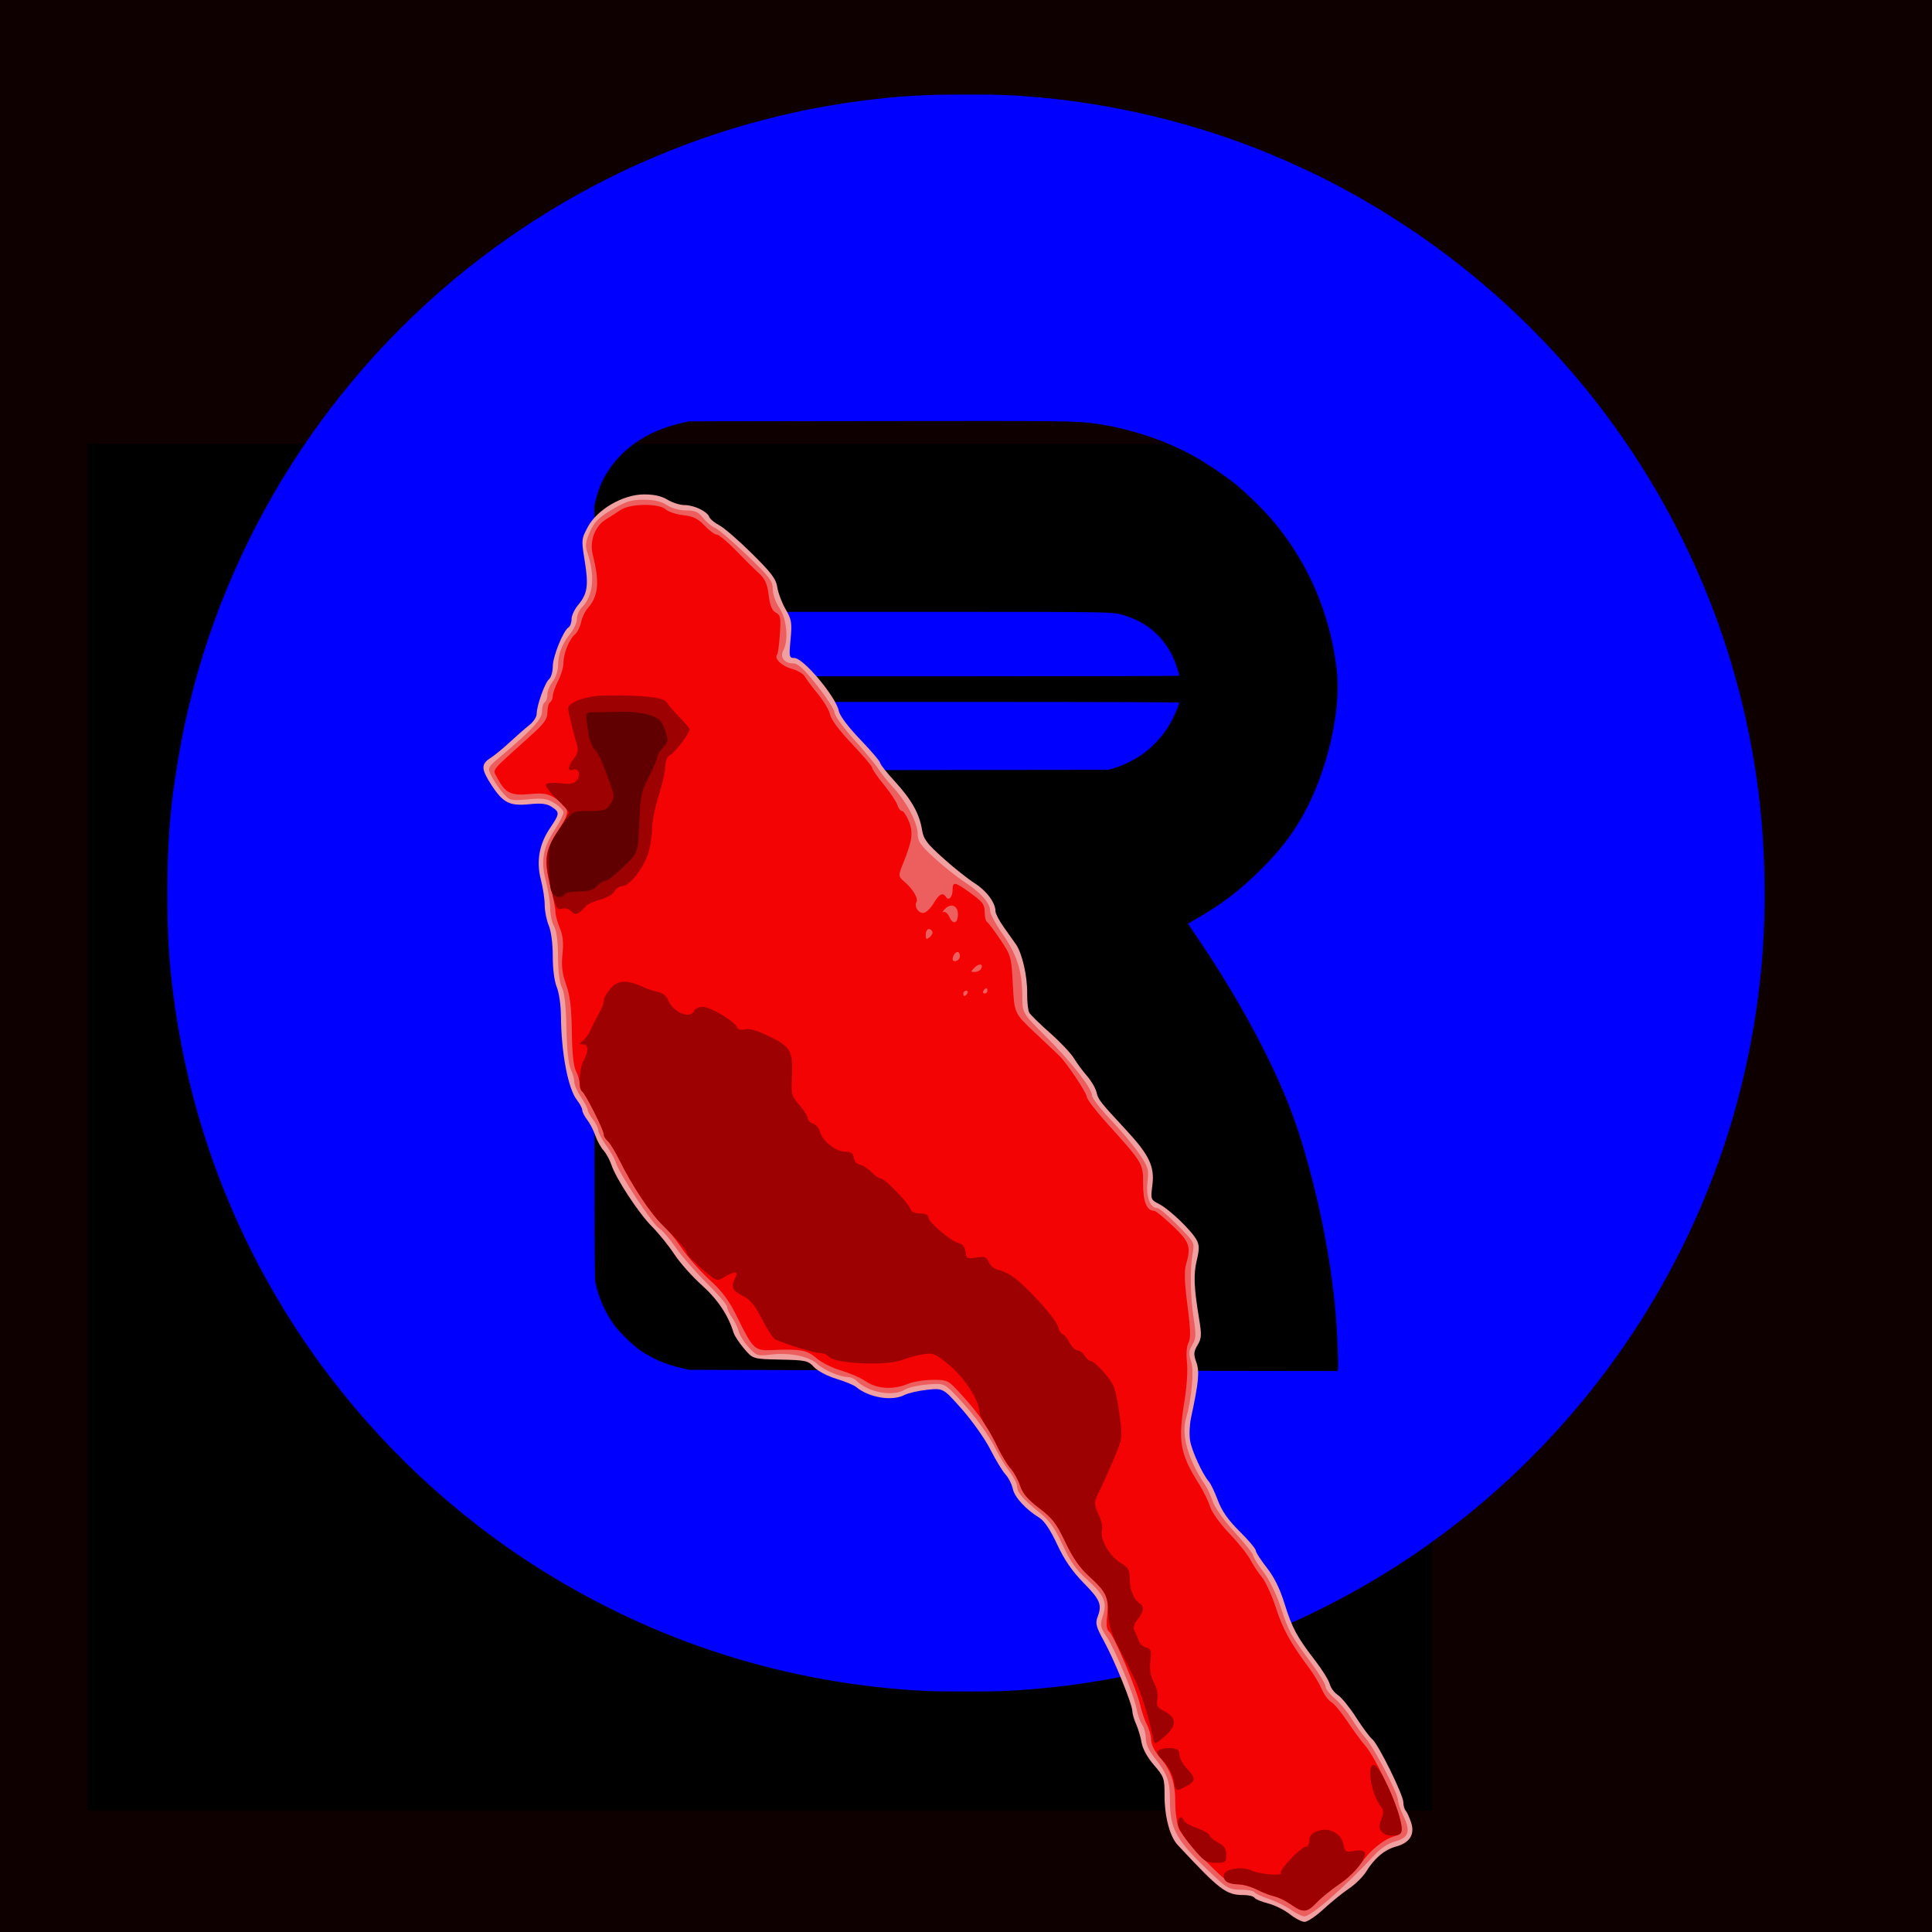 <?xml version="1.0" encoding="UTF-8" standalone="no"?>
<!-- Created with Inkscape (http://www.inkscape.org/) -->

<svg
   xmlns:dc="http://purl.org/dc/elements/1.1/"
   xmlns:cc="http://creativecommons.org/ns#"
   xmlns:rdf="http://www.w3.org/1999/02/22-rdf-syntax-ns#"
   xmlns:svg="http://www.w3.org/2000/svg"
   xmlns="http://www.w3.org/2000/svg"
   xmlns:sodipodi="http://sodipodi.sourceforge.net/DTD/sodipodi-0.dtd"
   xmlns:inkscape="http://www.inkscape.org/namespaces/inkscape"
   sodipodi:docname="robobenkleinBird.svg"
   inkscape:version="0.91 r13725"
   version="1.1"
   id="svg2985"
   height="900"
   width="900"
   inkscape:export-filename="/home/robo/Pictures/Robobenklein/v2/robobenkleinBirdn.png"
   inkscape:export-xdpi="90"
   inkscape:export-ydpi="90">
  <sodipodi:namedview
     id="base"
     pagecolor="#ffffff"
     bordercolor="#666666"
     borderopacity="1.0"
     inkscape:pageopacity="0"
     inkscape:pageshadow="2"
     inkscape:zoom="0.84852814"
     inkscape:cx="716.23358"
     inkscape:cy="409.6194"
     inkscape:current-layer="layer1"
     inkscape:document-units="px"
     showgrid="false"
     inkscape:window-width="1280"
     inkscape:window-height="1000"
     inkscape:window-x="1366"
     inkscape:window-y="24"
     inkscape:window-maximized="1"
     fit-margin-top="0"
     fit-margin-left="0"
     fit-margin-right="0"
     fit-margin-bottom="0" />
  <defs
     id="defs2987">
    <clipPath
       id="clipPath">
      <path
         style="fill:#000094"
         inkscape:connector-curvature="0"
         d="m 806.638,288.216 c 50.724,-13.47 103.633,-3.944 153.447,8.737 -78.392,-13.652 -148.836,34.16 -226.075,33.796 -20.812,-2.73 -41.259,-7.766 -61.828,-12.014 46.113,-3.823 90.102,-18.506 134.456,-30.52 z"
         id="path10" />
    </clipPath>
    <filter
       y="-0.5"
       x="-0.5"
       width="2"
       height="2"
       id="filter">
      <feGaussianBlur
         id="feGaussianBlur46847"
         stdDeviation="6.8" />
    </filter>
    <clipPath
       id="clipPath5">
      <path
         style="fill:#0000ff"
         inkscape:connector-curvature="0"
         d="m 1179.729,272.137 c 9.526,-1.274 19.113,-2.548 28.639,-3.823 44.171,68.927 5.461,150.717 8.434,225.408 4.672,43.868 15.958,86.826 20.812,130.694 -14.683,-0.607 -29.67,0.971 -44.111,-2.245 -5.461,-7.402 -10.8,-15.229 -13.591,-24.088 -2.548,-32.218 -7.22,-64.133 -11.892,-96.048 -6.31,-42.776 5.218,-85.066 11.043,-127.175 4.915,-34.039 3.094,-68.563 0.667,-102.723 z"
         id="path8" />
    </clipPath>
    <filter
       y="-0.5"
       x="-0.5"
       width="2"
       height="2"
       id="filterR">
      <feGaussianBlur
         id="feGaussianBlur46852"
         stdDeviation="6.8" />
    </filter>
    <clipPath
       id="clipPathr">
      <path
         style="fill:#0000cc"
         inkscape:connector-curvature="0"
         d="m 341.261,484.378 c 28.335,-0.485 56.306,4.915 84.581,5.703 14.865,42.958 33.493,84.52 48.176,127.478 14.623,55.821 -3.823,122.745 38.893,169.162 48.783,47.994 115.829,72.992 181.661,87.129 -21.904,6.796 -44.414,14.865 -67.774,11.528 -55.032,-6.856 -107.88,-28.153 -154.114,-58.491 -29.063,-19.052 -55.578,-45.506 -65.347,-79.788 -9.465,-34.099 -5.946,-70.019 -11.346,-104.786 -7.584,-51.331 -30.884,-98.354 -50.178,-145.984 -1.153,-2.973 -3.398,-8.98 -4.551,-11.953 z"
         id="path46" />
    </clipPath>
    <filter
       y="-0.5"
       x="-0.5"
       width="2"
       height="2"
       id="filterk">
      <feGaussianBlur
         id="feGaussianBlur46857"
         stdDeviation="6.8" />
    </filter>
    <clipPath
       id="clipPathr5">
      <path
         style="fill:#0000ff"
         inkscape:connector-curvature="0"
         d="m 345.812,496.331 c 19.295,47.63 42.594,94.653 50.178,145.984 5.4,34.767 1.881,70.686 11.346,104.786 9.769,34.281 36.284,60.736 65.347,79.788 46.234,30.337 99.082,51.634 154.114,58.491 23.36,3.337 45.87,-4.733 67.774,-11.528 26.636,-1.456 53.333,-1.76 79.727,-5.825 16.079,5.036 35.252,11.164 40.227,29.427 17.96,50.906 28.942,103.997 47.387,154.721 l -0.121,3.762 c -42.837,10.133 -87.615,8.98 -130.451,19.355 -44.839,9.223 -93.257,27.122 -137.672,6.492 -52.18,-25.908 -85.673,-76.451 -132.332,-110.004 -44.05,-35.98 -103.39,-51.21 -139.31,-97.141 -24.513,-31.551 -19.416,-73.72 -12.56,-110.368 9.344,-46.72 21.418,-92.833 37.497,-137.672 3.64,-43.322 0.182,-86.887 -1.153,-130.269 z"
         id="path58" />
    </clipPath>
    <filter
       y="-0.5"
       x="-0.5"
       width="2"
       height="2"
       id="filter0">
      <feGaussianBlur
         id="feGaussianBlur46862"
         stdDeviation="6.8" />
    </filter>
    <clipPath
       id="clipPathl">
      <path
         style="fill:#0000ff"
         inkscape:connector-curvature="0"
         d="m 711.803,107.222 c 34.524,-13.227 68.138,-34.16 106.485,-31.672 30.155,-0.303 57.034,14.683 84.581,24.816 58.187,20.144 102.055,66.56 158.544,90.224 50.482,22.571 111.096,31.369 146.955,77.725 -9.526,1.274 -19.113,2.548 -28.639,3.823 2.427,34.16 4.247,68.684 -0.667,102.723 -5.825,42.108 -17.353,84.399 -11.043,127.175 4.672,31.915 9.344,63.83 11.892,96.048 -16.807,-23.967 -31.308,-49.389 -46.416,-74.327 -10.8,-15.29 -9.465,-34.706 -14.623,-51.998 -7.16,-25.908 -13.166,-52.059 -19.173,-78.21 -26.394,-53.212 -82.215,-86.947 -139.613,-96.595 -49.814,-12.681 -102.723,-22.207 -153.447,-8.737 -44.353,12.014 -88.343,26.697 -134.456,30.52 l -5.157,0.061 c -26.151,-57.641 -52.059,-115.829 -83.913,-170.557 42.776,-14.137 87.311,-22.874 128.692,-41.016 z"
         id="path6" />
    </clipPath>
    <filter
       y="-0.5"
       x="-0.5"
       width="2"
       height="2"
       id="filterY">
      <feGaussianBlur
         id="feGaussianBlur46867"
         stdDeviation="6.8" />
    </filter>
    <clipPath
       id="clipPathg">
      <path
         style="fill:#0000cc"
         inkscape:connector-curvature="0"
         d="m 774.298,868.026 c 32.4,-4.975 65.347,-4.126 97.869,-0.91 16.686,57.399 34.706,114.494 49.996,172.317 -18.445,5.704 -36.951,11.71 -56.124,14.441 l -4.126,-1.699 C 843.468,1001.45 832.486,948.359 814.526,897.453 809.551,879.19 790.377,873.062 774.298,868.026 Z"
         id="path110" />
    </clipPath>
    <filter
       y="-0.5"
       x="-0.5"
       width="2"
       height="2"
       id="filterI">
      <feGaussianBlur
         id="feGaussianBlur46872"
         stdDeviation="6.8" />
    </filter>
    <filter
       inkscape:label="Glow"
       inkscape:menu="Shadows and Glows"
       inkscape:menu-tooltip="Glow of object's own color at the edges"
       x="0"
       y="0"
       width="1"
       height="1"
       id="filter48702"
       style="color-interpolation-filters:sRGB">
      <feColorMatrix
         values="1"
         in="SourceGraphic"
         type="saturate"
         result="result2"
         id="feColorMatrix48704" />
      <feFlood
         flood-color="rgb(254,102,0)"
         flood-opacity="1"
         result="result1"
         id="feFlood48706" />
      <feBlend
         in2="result2"
         mode="multiply"
         in="result1"
         result="result3"
         id="feBlend48708" />
      <feComposite
         operator="in"
         result="fbSourceGraphic"
         in2="SourceGraphic"
         id="feComposite48710" />
      <feColorMatrix
         result="fbSourceGraphicAlpha"
         in="fbSourceGraphic"
         values="0 0 0 -1 0 0 0 0 -1 0 0 0 0 -1 0 0 0 0 1 0"
         id="feColorMatrix48752" />
      <feGaussianBlur
         id="feGaussianBlur48754"
         stdDeviation="6"
         in="fbSourceGraphic"
         result="result0" />
      <feDiffuseLighting
         id="feDiffuseLighting48756"
         diffuseConstant="1"
         surfaceScale="10"
         result="result5">
        <feDistantLight
           id="feDistantLight48758"
           elevation="25"
           azimuth="235" />
      </feDiffuseLighting>
      <feComposite
         id="feComposite48760"
         in2="fbSourceGraphic"
         k1="1"
         in="result5"
         result="fbSourceGraphic"
         operator="arithmetic"
         k2="0"
         k3="0.6"
         k4="0" />
      <feColorMatrix
         result="fbSourceGraphicAlpha"
         in="fbSourceGraphic"
         values="0 0 0 -1 0 0 0 0 -1 0 0 0 0 -1 0 0 0 0 1 0"
         id="feColorMatrix48762" />
      <feGaussianBlur
         id="feGaussianBlur48764"
         stdDeviation="6"
         in="fbSourceGraphic"
         result="result0" />
      <feDiffuseLighting
         id="feDiffuseLighting48766"
         diffuseConstant="1"
         surfaceScale="10"
         result="result5">
        <feDistantLight
           id="feDistantLight48768"
           elevation="25"
           azimuth="235" />
      </feDiffuseLighting>
      <feComposite
         id="feComposite48770"
         in2="fbSourceGraphic"
         k1="1"
         in="result5"
         result="fbSourceGraphic"
         operator="arithmetic"
         k2="0"
         k3="0.6"
         k4="0" />
      <feColorMatrix
         result="fbSourceGraphicAlpha"
         in="fbSourceGraphic"
         values="0 0 0 -1 0 0 0 0 -1 0 0 0 0 -1 0 0 0 0 1 0"
         id="feColorMatrix48972" />
      <feGaussianBlur
         id="feGaussianBlur48974"
         stdDeviation="5"
         result="result91"
         in="fbSourceGraphic" />
      <feComposite
         id="feComposite48976"
         in2="result91"
         in="fbSourceGraphic"
         operator="over" />
    </filter>
  </defs>
  <g
     id="layer1"
     inkscape:label="Layer 1"
     inkscape:groupmode="layer"
     transform="translate(-429.35,-113.198)">
    <rect
       style="opacity:1;fill:#0f0000;fill-opacity:1;stroke:#008100;stroke-width:0.8;stroke-linecap:butt;stroke-linejoin:miter;stroke-miterlimit:4;stroke-dasharray:none;stroke-dashoffset:0;stroke-opacity:0.73"
       id="rect4212"
       width="921.596"
       height="923.953"
       x="415.208"
       y="103.388" />
    <flowRoot
       xml:space="preserve"
       id="flowRoot47918"
       style="font-style:normal;font-weight:normal;font-size:40px;line-height:125%;font-family:Sans;letter-spacing:0px;word-spacing:0px;fill:#000000;fill-opacity:1;stroke:none;stroke-width:1px;stroke-linecap:butt;stroke-linejoin:miter;stroke-opacity:1"><flowRegion
         id="flowRegion47920"><rect
           id="rect47922"
           width="626.667"
           height="636.667"
           x="470"
           y="320" /></flowRegion><flowPara
         id="flowPara47924" /></flowRoot>    <g
       transform="translate(507.312,-151.108)"
       id="layer1-3"
       inkscape:label="Layer 1">
      <path
         inkscape:connector-curvature="0"
         id="path3366"
         d="M 351.661,1051.94 C 287.867,1048.369 227.886,1029.312 173.922,995.469 133.876,970.353 98.185,936.896 70.258,898.292 33.658,847.697 10.595,789.292 2.718,727.248 0.67,711.118 0.01,699.789 9.0888143e-5,680.6 -0.013,656.241 1.302,639.908 5.08,617.498 19.69,530.838 65.453,451.317 133.328,394.648 c 54.126,-45.19 119.739,-74.09 188.998,-83.245 17.582,-2.324 29.826,-3.076 49.948,-3.065 16.333,0.009 21.821,0.237 35.078,1.457 31.15,2.868 63.208,10.111 92.769,20.961 77.129,28.308 143.473,82.049 187.032,151.498 29.187,46.537 47.358,97.458 54.13,151.697 3.12,24.987 3.652,53.631 1.464,78.832 -4.284,49.348 -18.07,96.509 -40.958,140.126 -31.604,60.226 -79.365,111.002 -137.311,145.981 -52.928,31.949 -111.222,49.814 -173.219,53.083 -7.926,0.418 -31.892,0.398 -39.598,-0.033 z m 193.669,-150.182 c 0.303,-1.618 -0.408,-18.138 -1.121,-26.023 -2.432,-26.903 -8.308,-55.78 -16.858,-82.853 -8.097,-25.64 -24.971,-58.349 -46.711,-90.553 l -5.227,-7.743 4.302,-2.465 c 11.539,-6.611 20.368,-13.409 30.178,-23.24 8.725,-8.743 14.331,-16.066 19.54,-25.527 10.912,-19.819 17.432,-48.054 15.365,-66.537 -2.941,-26.299 -13.259,-50.411 -30.017,-70.145 -4.339,-5.11 -12.443,-13.009 -17.566,-17.123 -4.651,-3.734 -13.629,-9.766 -18.863,-12.672 -13.412,-7.449 -29.908,-12.937 -45.685,-15.199 -9.069,-1.301 -12.764,-1.345 -101.978,-1.222 l -87.694,0.121 -3.53,0.812 c -13.151,3.025 -23.909,9.303 -31.105,18.153 -4.419,5.435 -6.937,10.448 -8.68,17.282 l -0.803,3.149 0,179.541 c 0,151.288 0.077,179.94 0.499,182.072 1.377,6.976 4.745,14.589 8.91,20.138 2.807,3.739 8.496,9.239 12.184,11.777 5.398,3.716 11.828,6.449 19.169,8.149 l 3.356,0.777 89.141,0.196 c 49.027,0.109 117.001,0.234 151.053,0.282 l 61.912,0.087 0.232,-1.235 z m -274.311,-294.559 0,-15.917 100.17,0 c 64.979,0 100.17,0.124 100.17,0.353 0,0.688 -1.728,4.929 -3.171,7.783 -2.978,5.888 -7.699,11.523 -13.049,15.575 -3.66,2.773 -9.877,5.925 -13.975,7.088 l -2.893,0.821 -83.626,0.107 -83.626,0.107 0,-15.917 z m 0,-42.857 0,-15.007 83.308,0 c 90.88,0 86.045,-0.107 92.623,2.037 9.726,3.17 17.175,9.762 21.524,19.048 1.162,2.48 2.886,7.648 2.886,8.651 0,0.153 -45.077,0.278 -100.17,0.278 l -100.17,0 0,-15.007 z"
         style="fill:#0000ff;fill-opacity:1" />
    </g>
    <path
       inkscape:connector-curvature="0"
       id="path4706"
       d="m 1030.161,1004.888 c -2.489,-1.978 -7.033,-4.228 -10.098,-4.999 -3.065,-0.772 -5.92,-1.966 -6.346,-2.654 -0.425,-0.688 -2.672,-1.251 -4.993,-1.251 -8.194,0 -10.999,-2.127 -30.786,-23.342 -3.627,-3.889 -6.097,-13.218 -6.097,-23.031 0,-8.076 -0.233,-8.744 -4.946,-14.19 -3.023,-3.493 -5.253,-7.531 -5.735,-10.389 -0.434,-2.571 -1.583,-6.447 -2.554,-8.613 -0.971,-2.166 -1.765,-4.909 -1.765,-6.095 0,-3.179 -8.364,-23.789 -13.263,-32.681 -3.576,-6.491 -4.051,-8.239 -2.994,-11.019 2.242,-5.897 1.377,-8.064 -6.378,-15.977 -5.449,-5.56 -8.999,-10.716 -12.399,-18.008 -3.152,-6.759 -5.962,-10.961 -8.303,-12.413 -6.422,-3.984 -11.536,-9.565 -12.366,-13.497 -0.45,-2.13 -1.99,-5.149 -3.422,-6.709 -1.432,-1.559 -4.606,-6.794 -7.053,-11.632 -2.446,-4.838 -8.378,-13.243 -13.18,-18.677 -8.732,-9.88 -8.732,-9.88 -16.188,-9.101 -4.101,0.429 -8.89,1.528 -10.643,2.442 -5.785,3.019 -16.488,1.233 -22.516,-3.757 -1.056,-0.875 -5.231,-2.593 -9.276,-3.819 -4.117,-1.248 -8.666,-3.643 -10.332,-5.441 -2.782,-3.002 -3.809,-3.23 -15.717,-3.48 -12.741,-0.267 -12.741,-0.267 -16.845,-5.109 -2.257,-2.663 -4.447,-5.966 -4.865,-7.341 -2.497,-8.197 -7.462,-15.633 -14.844,-22.232 -4.45,-3.977 -10.199,-10.446 -12.776,-14.375 -2.577,-3.929 -7.235,-9.702 -10.35,-12.829 -6.238,-6.262 -16.781,-22.297 -18.981,-28.869 -0.772,-2.307 -2.44,-5.345 -3.706,-6.749 -1.266,-1.405 -2.966,-4.498 -3.777,-6.875 -0.811,-2.377 -2.51,-5.663 -3.775,-7.302 -1.265,-1.64 -2.3,-3.673 -2.3,-4.519 0,-0.846 -1.105,-2.942 -2.455,-4.659 -4.169,-5.3 -7.357,-22.025 -7.481,-39.251 -0.036,-4.944 -0.899,-10.907 -1.939,-13.397 -1.13,-2.705 -1.875,-8.414 -1.875,-14.375 0,-5.961 -0.745,-11.67 -1.875,-14.375 -1.031,-2.468 -1.875,-6.728 -1.875,-9.467 0,-2.739 -0.789,-8.007 -1.752,-11.707 -2.25,-8.639 -0.846,-16.658 4.234,-24.186 4.549,-6.741 4.596,-7.358 0.75,-9.879 -2.286,-1.498 -4.79,-1.796 -10.312,-1.228 -9.17,0.943 -12.266,-0.595 -17.606,-8.747 -4.957,-7.568 -5.072,-9.903 -0.625,-12.74 1.891,-1.206 5.969,-4.548 9.062,-7.427 3.094,-2.879 7.172,-6.446 9.062,-7.927 1.891,-1.481 3.438,-3.812 3.438,-5.18 0,-3.859 3.808,-14.574 5.754,-16.189 0.96,-0.797 1.752,-3.49 1.758,-5.984 0.013,-4.637 4.877,-16.671 7.359,-18.205 0.758,-0.469 1.378,-2.182 1.378,-3.807 0,-1.625 1.37,-4.583 3.044,-6.573 4.367,-5.19 4.956,-9.08 3.101,-20.499 -1.604,-9.876 -1.571,-10.244 1.419,-15.864 4.345,-8.167 16.396,-15.154 26.186,-15.182 4.698,-0.013 8.171,0.77 10.968,2.476 2.251,1.372 5.795,2.495 7.875,2.495 4.48,0 10.564,2.9 11.567,5.513 0.392,1.021 2.494,2.778 4.673,3.904 2.178,1.126 8.985,7.015 15.126,13.087 9.192,9.088 11.297,11.885 11.907,15.83 0.408,2.635 2.144,7.222 3.859,10.193 2.8,4.851 3.036,6.285 2.313,14.062 -0.762,8.201 -0.667,8.661 1.8,8.661 4.182,0 19.335,18.051 20.643,24.592 0.455,2.273 4.307,7.418 10.004,13.36 5.096,5.315 9.265,10.205 9.265,10.867 0,0.662 3.062,4.534 6.805,8.606 7.777,8.46 11.518,15.09 12.707,22.526 0.705,4.408 2.167,6.383 9.823,13.261 4.947,4.445 11.589,9.728 14.761,11.739 5.54,3.513 9.654,9.083 9.654,13.068 0,1.041 1.706,4.303 3.791,7.25 2.085,2.946 4.658,6.587 5.718,8.091 2.903,4.12 5.358,14.816 5.245,22.843 -0.056,3.931 0.399,7.998 1.01,9.038 0.611,1.04 4.966,5.294 9.676,9.453 4.711,4.159 9.704,9.445 11.098,11.746 1.393,2.301 4.14,6.023 6.105,8.27 1.965,2.247 3.94,5.622 4.391,7.5 0.85,3.544 1.472,4.338 13.936,17.79 10.65,11.494 13.199,16.849 12.122,25.469 -0.847,6.779 -0.822,6.847 3.245,8.95 4.801,2.483 15.096,12.387 17.38,16.719 1.272,2.413 1.281,4.292 0.049,9.43 -1.584,6.604 -1.346,12.533 1.097,27.347 1.231,7.465 1.139,8.998 -0.734,12.168 -1.839,3.114 -1.921,4.241 -0.574,7.965 1.579,4.368 1.114,9.254 -2.466,25.88 -0.687,3.193 -0.888,7.974 -0.446,10.625 0.8,4.796 5.773,15.618 8.821,19.195 0.879,1.031 2.757,4.978 4.173,8.77 1.83,4.897 4.754,9.05 10.095,14.336 4.136,4.093 7.52,8.112 7.52,8.931 0,0.819 2.289,4.385 5.086,7.924 3.437,4.348 6.118,9.755 8.268,16.675 3.56,11.456 5.759,15.548 14.355,26.704 3.269,4.243 6.3,9.135 6.736,10.872 0.436,1.737 2.166,4.057 3.845,5.157 1.679,1.1 5.471,5.77 8.428,10.378 2.957,4.608 6.359,9.19 7.559,10.181 2.85,2.354 14.472,25.976 14.472,29.415 0,1.461 0.486,3.192 1.079,3.845 0.594,0.653 1.722,3.109 2.507,5.458 1.874,5.603 -0.571,9.529 -7.021,11.278 -5.317,1.442 -10.005,5.38 -13.895,11.675 -1.463,2.367 -5.053,5.909 -7.978,7.87 -2.925,1.961 -8.237,6.258 -11.806,9.549 -3.568,3.291 -7.569,5.983 -8.891,5.983 -1.322,0 -4.439,-1.618 -6.928,-3.596 z"
       style="fill:#f0a0a0" />
    <path
       inkscape:connector-curvature="0"
       id="path4704"
       d="m 1030.651,1002.814 c -2.374,-1.676 -7.008,-3.942 -10.298,-5.034 -3.29,-1.093 -6.303,-2.506 -6.695,-3.141 -0.392,-0.635 -3.231,-1.154 -6.308,-1.154 -4.852,0 -6.354,-0.705 -11.311,-5.312 -18.983,-17.641 -21.697,-22.259 -21.697,-36.929 0,-8.446 -1.289,-11.85 -7.378,-19.493 -2.475,-3.107 -3.872,-6.275 -3.872,-8.784 0,-2.159 -0.764,-5.035 -1.698,-6.391 -0.934,-1.356 -2.106,-4.692 -2.605,-7.413 -1.186,-6.464 -9.927,-27.461 -14.018,-33.674 -2.974,-4.516 -3.092,-5.222 -1.618,-9.688 2.081,-6.305 0.576,-9.612 -7.798,-17.141 -4.744,-4.265 -7.59,-8.354 -11.048,-15.875 -3.63,-7.894 -5.999,-11.211 -10.735,-15.027 -7.772,-6.263 -10.387,-9.324 -10.439,-12.217 -0.023,-1.276 -1.609,-4.37 -3.525,-6.875 -1.916,-2.505 -4.583,-6.805 -5.927,-9.555 -3.607,-7.38 -10.28,-16.58 -17.815,-24.563 -6.667,-7.063 -6.667,-7.063 -14.408,-6.419 -4.258,0.354 -8.987,1.423 -10.51,2.375 -5.547,3.469 -17.129,1.388 -22.572,-4.056 -0.942,-0.942 -2.657,-1.721 -3.811,-1.732 -3.848,-0.035 -11.417,-3.243 -14.513,-6.152 -3.784,-3.555 -12.982,-5.409 -21.592,-4.353 -6.223,0.763 -6.676,0.614 -10.358,-3.402 -2.118,-2.31 -4.193,-5.606 -4.612,-7.325 -0.419,-1.719 -1.804,-4.618 -3.079,-6.443 -1.275,-1.825 -2.318,-4.089 -2.318,-5.031 0,-0.942 -4.268,-5.918 -9.484,-11.057 -5.216,-5.139 -11.707,-12.579 -14.424,-16.534 -2.717,-3.955 -6.248,-8.048 -7.848,-9.096 -3.183,-2.086 -18.639,-25.571 -20.131,-30.588 -0.511,-1.719 -2.546,-5.345 -4.521,-8.059 -1.976,-2.714 -3.605,-5.807 -3.62,-6.875 -0.015,-1.068 -1.128,-3.348 -2.472,-5.066 -1.344,-1.719 -2.457,-3.75 -2.472,-4.513 -0.015,-0.763 -1.434,-3.46 -3.153,-5.993 -1.719,-2.533 -3.125,-5.733 -3.125,-7.112 0,-1.379 -0.74,-4.026 -1.645,-5.882 -1.023,-2.1 -1.768,-9.254 -1.97,-18.935 -0.218,-10.445 -0.91,-16.69 -2.105,-19 -1.131,-2.187 -1.796,-7.451 -1.824,-14.441 -0.029,-7.17 -0.666,-12.087 -1.831,-14.125 -0.983,-1.719 -1.806,-5.488 -1.831,-8.377 -0.024,-2.888 -0.904,-8.513 -1.955,-12.5 -2.475,-9.39 -1.462,-15.581 3.893,-23.792 2.347,-3.599 4.267,-7.35 4.267,-8.336 0,-0.986 -1.875,-2.951 -4.166,-4.367 -3.533,-2.184 -5.415,-2.458 -12.401,-1.805 -7.727,0.722 -8.42,0.57 -11.224,-2.456 -1.644,-1.774 -4.074,-5.24 -5.401,-7.703 -2.412,-4.478 -2.412,-4.478 3.827,-9.744 14.788,-12.483 19.364,-17.451 19.364,-21.028 0,-1.922 0.562,-3.843 1.25,-4.267 0.688,-0.425 1.25,-2.07 1.25,-3.655 0,-1.585 1.125,-4.313 2.5,-6.061 1.432,-1.821 2.5,-5.071 2.5,-7.61 0,-5.196 1.907,-10.041 5.889,-14.958 1.574,-1.943 2.861,-4.896 2.861,-6.562 0,-1.666 1.008,-4.038 2.241,-5.27 5.446,-5.446 6.368,-14.718 2.575,-25.884 -1.023,-3.012 -0.768,-4.878 1.297,-9.48 2.068,-4.609 4.081,-6.627 10.291,-10.312 6.432,-3.818 8.889,-4.581 14.721,-4.574 4.883,0.006 8.135,0.76 10.75,2.492 2.231,1.478 5.865,2.487 8.972,2.492 4.211,0.006 5.738,0.673 7.888,3.446 1.467,1.891 4,4.012 5.63,4.715 1.63,0.703 8.346,6.443 14.924,12.757 10.525,10.101 11.961,11.991 11.961,15.736 0,2.478 1.305,6.179 3.125,8.861 3.403,5.014 4.307,14.95 1.788,19.656 -1.714,3.203 0.471,6.088 4.612,6.088 2.225,0 5.004,2.574 11.097,10.279 4.47,5.654 8.128,11.355 8.128,12.669 0,1.315 4.098,6.955 9.107,12.533 5.009,5.579 10.144,11.782 11.413,13.785 1.269,2.003 4.425,5.941 7.013,8.75 6.176,6.702 11.217,16.337 11.217,21.439 0,3.415 1.28,5.254 7.812,11.225 4.297,3.927 10.711,9.019 14.253,11.315 7.336,4.755 11.684,9.708 11.684,13.311 0,1.358 2.616,6.204 5.813,10.769 6.645,9.488 9.151,17.358 9.173,28.803 0.015,8.004 0.015,8.004 10.952,18.907 11.953,11.915 21.562,24.207 21.562,27.582 0,1.182 3.947,6.279 8.77,11.328 4.824,5.049 10.8,12.193 13.281,15.876 4.163,6.181 4.452,7.198 3.749,13.186 -0.787,6.695 1.253,11.992 4.62,11.992 0.84,0 5.095,3.6 9.456,7.999 7.688,7.757 7.9,8.145 7.017,12.812 -1.377,7.282 -1.214,19.992 0.389,30.273 1.246,7.987 1.166,9.667 -0.6,12.656 -1.688,2.857 -1.786,4.164 -0.575,7.637 1.473,4.226 0.266,17.731 -2.391,26.748 -2.239,7.598 1.154,19.394 8.807,30.625 1.171,1.719 2.833,5.292 3.692,7.941 0.892,2.749 5.258,8.87 10.173,14.262 4.736,5.195 8.613,10.059 8.616,10.809 0,0.75 2.134,4.176 4.737,7.613 2.79,3.686 6.145,10.535 8.178,16.696 3.789,11.482 4.621,12.997 14.235,25.916 3.627,4.874 6.595,9.755 6.595,10.847 0,1.092 1.892,3.573 4.205,5.514 2.313,1.941 5.77,6.06 7.683,9.153 1.913,3.094 5.017,7.398 6.899,9.564 4.02,4.629 14.963,25.662 14.963,28.759 0,1.176 1.168,4.55 2.595,7.498 3.398,7.02 2.384,10.001 -3.986,11.717 -3.07,0.827 -6.695,3.196 -9.419,6.158 -13.536,14.716 -29.668,28.84 -32.828,28.742 -1.093,-0.034 -3.929,-1.433 -6.303,-3.109 z"
       style="fill:#ed5e5e" />
    <path
       inkscape:connector-curvature="0"
       id="path4702"
       d="m 1030.71,1000.355 c -2.341,-1.654 -5.802,-3.346 -7.69,-3.761 -1.888,-0.415 -5.576,-1.846 -8.195,-3.182 -2.619,-1.335 -6.625,-2.428 -8.902,-2.428 -3.543,0 -5.691,-1.564 -14.894,-10.85 -5.914,-5.968 -11.526,-12.7 -12.47,-14.96 -0.944,-2.26 -1.717,-7.802 -1.717,-12.315 0,-9.325 -2.077,-15.264 -7.496,-21.436 -2.191,-2.496 -3.757,-5.689 -3.762,-7.67 -0.004,-1.867 -0.869,-5.046 -1.922,-7.065 -1.053,-2.019 -2.469,-6.147 -3.147,-9.172 -1.645,-7.342 -12.154,-32.252 -14.388,-34.106 -1.316,-1.092 -1.574,-3.152 -1.005,-8.002 0.935,-7.951 -0.337,-10.644 -8.483,-17.968 -4.289,-3.856 -7.455,-8.418 -10.956,-15.788 -4.174,-8.785 -6.032,-11.205 -12.195,-15.885 -5.34,-4.054 -7.704,-6.834 -8.902,-10.464 -0.897,-2.719 -2.892,-6.35 -4.433,-8.069 -1.541,-1.719 -4.147,-5.938 -5.792,-9.375 -4.543,-9.497 -8.785,-15.743 -16.428,-24.189 -6.955,-7.686 -6.955,-7.686 -14.063,-7.686 -3.909,0 -9.127,0.844 -11.595,1.875 -6.772,2.83 -14.317,2.395 -19.501,-1.123 -2.43,-1.649 -7.697,-3.951 -11.704,-5.116 -4.008,-1.165 -9.149,-3.753 -11.425,-5.752 -4.318,-3.791 -7.557,-4.368 -20.955,-3.732 -7.686,0.364 -8.668,-0.571 -15.73,-14.981 -3.997,-8.157 -6.949,-12.174 -13.033,-17.734 -4.326,-3.954 -10.253,-10.704 -13.171,-15 -2.918,-4.296 -7.2,-9.499 -9.515,-11.561 -4.737,-4.22 -13.469,-17.404 -19.163,-28.934 -2.087,-4.226 -4.625,-8.373 -5.64,-9.216 -1.015,-0.842 -1.845,-2.261 -1.845,-3.154 0,-2.055 -8.61,-19.088 -10.121,-20.022 -0.621,-0.384 -1.132,-1.93 -1.136,-3.436 -0.004,-1.506 -0.77,-4.2 -1.703,-5.987 -1.11,-2.127 -1.767,-8.435 -1.905,-18.276 -0.158,-11.302 -0.818,-16.756 -2.66,-21.998 -1.858,-5.286 -2.267,-8.725 -1.691,-14.228 0.551,-5.271 0.205,-8.581 -1.262,-12.094 -1.111,-2.66 -2.021,-6.084 -2.021,-7.609 0,-1.525 -1.116,-7.135 -2.479,-12.467 -3.011,-11.773 -2.279,-16.254 4.266,-26.115 5.254,-7.916 4.946,-10.043 -2.085,-14.388 -3.379,-2.088 -5.424,-2.399 -11.911,-1.811 -8.674,0.787 -11.252,-0.539 -14.949,-7.687 -2.134,-4.127 -3.8,-2.044 15.652,-19.564 6.34,-5.711 7.756,-7.693 7.756,-10.864 0,-2.133 0.562,-4.226 1.25,-4.651 0.688,-0.425 1.25,-1.745 1.25,-2.934 0,-1.189 1.125,-4.369 2.5,-7.066 1.375,-2.697 2.5,-6.49 2.5,-8.429 0,-4.358 2.695,-11.017 5.351,-13.219 1.094,-0.907 2.366,-3.438 2.829,-5.625 0.462,-2.187 1.835,-5.101 3.051,-6.476 5.058,-5.718 5.674,-12.139 2.4,-25 -1.597,-6.272 1.019,-13.348 6.063,-16.405 1.887,-1.143 4.955,-3.123 6.818,-4.4 4.473,-3.065 17.885,-3.254 21.151,-0.298 1.229,1.113 4.909,2.324 8.176,2.692 4.636,0.523 6.808,1.589 9.886,4.852 2.17,2.3 4.722,4.18 5.672,4.177 0.95,-0.002 4.863,3.231 8.695,7.188 3.832,3.956 8.693,8.773 10.803,10.704 3.039,2.782 4.012,4.923 4.686,10.317 0.618,4.943 1.528,7.169 3.327,8.132 2.205,1.18 2.411,2.29 1.881,10.108 -0.328,4.83 -0.901,9.087 -1.274,9.459 -1.631,1.631 2.191,5.375 6.735,6.598 2.727,0.734 5.493,2.335 6.147,3.557 0.654,1.222 3.418,4.919 6.142,8.215 2.724,3.296 5.283,7.647 5.687,9.669 0.449,2.244 4.395,7.518 10.13,13.538 5.167,5.424 9.395,10.409 9.395,11.077 0,0.668 2.449,4.221 5.443,7.897 2.994,3.675 5.844,7.945 6.334,9.49 0.49,1.544 1.444,2.808 2.121,2.808 0.676,0 2.095,2.07 3.152,4.601 2.178,5.212 1.713,9.094 -2.279,19.024 -2.713,6.749 -2.713,6.749 0.492,9.506 3.779,3.25 6.384,7.716 5.416,9.282 -1.184,1.915 0.738,5.087 3.082,5.087 1.238,0 3.399,-1.96 4.824,-4.375 2.624,-4.447 4.39,-5.392 5.803,-3.105 1.254,2.029 3.112,0.107 3.112,-3.219 0,-3.971 1.01,-3.852 7.625,0.899 6.636,4.766 7.331,5.715 7.356,10.039 0.01,1.85 0.54,3.686 1.177,4.079 0.637,0.394 3.422,4.107 6.19,8.252 4.907,7.349 5.05,7.868 5.725,20.864 0.692,13.328 0.692,13.328 10.372,22.421 5.324,5.001 10.411,9.808 11.306,10.681 3.419,3.34 12.749,17.306 12.749,19.084 0,1.025 4.078,6.388 9.062,11.917 17.216,19.098 17.188,19.051 17.188,28.72 0,8.354 1.716,12.492 5.182,12.492 0.689,0 4.587,3.179 8.661,7.065 7.878,7.514 8.569,9.527 6.156,17.938 -0.899,3.136 -0.712,8.493 0.667,19.058 1.473,11.288 1.584,15.321 0.477,17.388 -0.871,1.628 -1.149,5.209 -0.702,9.058 0.409,3.524 -0.08,11.388 -1.096,17.616 -3.183,19.51 -2.245,24.912 6.837,39.375 1.943,3.094 4.206,7.744 5.029,10.333 0.859,2.703 4.685,8.027 8.981,12.5 4.116,4.285 8.543,9.826 9.836,12.312 1.294,2.486 3.715,6.143 5.379,8.125 1.665,1.982 4.581,8.386 6.481,14.229 3.253,10.004 6.763,16.351 15.555,28.125 2.054,2.75 4.662,7.126 5.795,9.724 1.134,2.598 3.107,5.284 4.385,5.967 1.278,0.684 4.664,4.746 7.525,9.026 2.861,4.28 6.457,9.189 7.991,10.908 5.67,6.353 16.869,31.361 17.305,38.643 0.139,2.319 -0.634,3.24 -3.338,3.976 -5.046,1.374 -11.454,6.608 -15.769,12.879 -2.052,2.983 -6.427,7.153 -9.722,9.268 -3.295,2.114 -7.929,5.845 -10.298,8.289 -5.036,5.196 -6.706,5.372 -12.45,1.315 z M 879.967,575.984 c 0.425,-0.688 0.177,-1.25 -0.551,-1.25 -0.728,0 -1.324,0.562 -1.324,1.25 0,0.688 0.248,1.25 0.551,1.25 0.303,0 0.899,-0.562 1.324,-1.25 z m 9.375,-1.25 c 0,-0.688 -0.248,-1.25 -0.551,-1.25 -0.303,0 -0.899,0.562 -1.324,1.25 -0.425,0.688 -0.177,1.25 0.551,1.25 0.728,0 1.324,-0.562 1.324,-1.25 z m -3.074,-10.083 c 1.466,-2.372 -0.672,-2.957 -2.849,-0.78 -1.949,1.949 -1.952,2.113 -0.044,2.113 1.138,0 2.44,-0.6 2.893,-1.333 z m -10.051,-4.917 c 0.425,-0.688 0.388,-1.873 -0.083,-2.633 -0.84,-1.359 -2.978,0.724 -3.023,2.946 -0.028,1.37 2.205,1.146 3.106,-0.312 z M 863.63,547.093 c -1.261,-2.04 -3.037,-1.137 -3.037,1.545 0,2.208 0.312,2.394 1.861,1.108 1.024,-0.85 1.553,-2.043 1.176,-2.653 z m 11.963,-8.096 c 0,-3.958 -3.319,-5.268 -6.034,-2.382 -1.15,1.222 -1.47,1.879 -0.711,1.46 0.759,-0.419 2.027,0.658 2.818,2.394 1.702,3.736 3.927,2.901 3.927,-1.473 z"
       style="fill:#f30303" />
    <path
       style="fill:#9e0101"
       d="m 1030.71,1000.355 c -2.341,-1.654 -5.802,-3.346 -7.69,-3.761 -1.888,-0.415 -5.576,-1.846 -8.195,-3.182 -2.619,-1.335 -6.471,-2.436 -8.56,-2.447 -4.948,-0.025 -7.277,-1.586 -6.723,-4.506 0.522,-2.754 8.601,-3.953 12.841,-1.906 3.616,1.746 14.605,2.677 13.666,1.158 -0.901,-1.458 9.385,-12.227 11.679,-12.227 0.888,0 1.615,-1.351 1.615,-3.003 0,-2.232 0.991,-3.348 3.862,-4.349 5.359,-1.868 10.94,1.048 11.982,6.261 0.705,3.523 1.061,3.746 4.861,3.033 2.361,-0.443 4.444,-0.213 4.91,0.542 1.472,2.381 -4.503,10.015 -11.679,14.923 -3.884,2.656 -8.713,6.576 -10.733,8.711 -4.369,4.619 -6.197,4.735 -11.836,0.752 z"
       id="path4843" />
    <path
       style="fill:#9e0101"
       d="m 1040.649,985.984 c 1.131,0 3.074,-1.125 4.319,-2.5 2.076,-2.294 2.088,-2.5 0.143,-2.5 -2.534,0 -9.518,4.942 -9.518,6.735 0,0.723 0.643,0.622 1.5,-0.235 0.825,-0.825 2.425,-1.5 3.556,-1.5 z"
       id="path4841" />
    <path
       style="fill:#9e0101"
       d="m 984.45,973.375 c -3.785,-4.529 -6.358,-8.83 -6.358,-10.625 0,-3.216 1.818,-4.097 2.858,-1.385 0.344,0.897 2.995,2.413 5.892,3.369 2.896,0.956 5.555,2.493 5.909,3.415 0.354,0.923 2.263,2.515 4.242,3.538 2.741,1.417 3.599,2.747 3.599,5.579 0,3.491 -0.299,3.718 -4.892,3.718 -4.457,0 -5.457,-0.676 -11.25,-7.609 z"
       id="path4839" />
    <path
       style="fill:#9e0101"
       d="m 1073.062,966.573 c -1.35,-1.626 -1.395,-2.826 -0.226,-5.925 1.162,-3.078 1.124,-4.291 -0.183,-5.837 -4.318,-5.109 -6.834,-19.452 -3.412,-19.452 2.976,0 12.601,21.671 13.046,29.375 0.152,2.624 -0.437,3.185 -3.676,3.501 -2.416,0.236 -4.489,-0.386 -5.549,-1.663 z"
       id="path4837" />
    <path
       style="fill:#9e0101"
       d="m 976.125,942.547 c -0.477,-2.692 -2.491,-6.441 -4.73,-8.805 -3.265,-3.447 -3.596,-4.314 -2.038,-5.326 1.023,-0.665 3.548,-1.062 5.611,-0.883 2.927,0.254 3.758,0.934 3.787,3.094 0.02,1.523 1.567,4.366 3.438,6.318 4.329,4.518 4.277,6.02 -0.287,8.381 -4.916,2.542 -4.829,2.584 -5.779,-2.78 z"
       id="path4835" />
    <path
       style="fill:#9e0101"
       d="m 966.428,922.528 c -1.772,-8.748 -5.696,-21.44 -8.208,-26.544 -1.523,-3.094 -4.947,-9.844 -7.61,-15 -3.783,-7.325 -4.87,-10.878 -4.974,-16.25 -0.157,-8.16 -1.264,-10.274 -9.135,-17.44 -4.162,-3.789 -7.445,-8.544 -10.854,-15.719 -4.135,-8.703 -6.007,-11.138 -12.159,-15.808 -5.34,-4.054 -7.704,-6.834 -8.902,-10.464 -0.897,-2.719 -2.892,-6.35 -4.433,-8.069 -1.541,-1.719 -4.135,-5.938 -5.765,-9.375 -1.63,-3.438 -4.275,-8.209 -5.88,-10.603 -1.604,-2.394 -2.916,-5.338 -2.916,-6.543 0,-4.965 -7.105,-15.89 -14.056,-21.613 -6.731,-5.541 -7.39,-5.804 -12.463,-4.969 -2.946,0.485 -7.174,1.63 -9.397,2.544 -7.098,2.92 -31.433,1.878 -34.207,-1.465 -0.788,-0.95 -2.63,-1.727 -4.093,-1.727 -2.472,2.4e-4 -16.541,-4.232 -20.781,-6.252 -1.029,-0.49 -3.859,-4.769 -6.289,-9.507 -3.434,-6.698 -5.453,-9.126 -9.066,-10.907 -4.811,-2.37 -5.571,-4.277 -3.355,-8.417 1.649,-3.08 -0.213,-3.198 -5.082,-0.321 -3.542,2.092 -3.562,2.085 -10.505,-3.847 -3.826,-3.269 -6.956,-6.498 -6.956,-7.176 0,-1.317 -3.971,-5.904 -11.559,-13.351 -5.368,-5.269 -14.169,-18.57 -19.706,-29.782 -2.087,-4.226 -4.625,-8.373 -5.64,-9.216 -1.015,-0.842 -1.845,-2.261 -1.845,-3.154 0,-2.055 -8.61,-19.088 -10.121,-20.022 -1.753,-1.083 -1.245,-10.817 0.746,-14.3 2.46,-4.303 2.328,-7.492 -0.312,-7.54 -2.058,-0.037 -2.061,-0.136 -0.049,-1.664 1.176,-0.894 2.722,-2.985 3.435,-4.648 0.713,-1.663 1.773,-3.867 2.355,-4.898 2.851,-5.049 3.947,-7.622 3.947,-9.262 0,-0.988 1.378,-3.433 3.062,-5.435 3.368,-4.003 7.724,-4.263 15.063,-0.901 2.062,0.945 5.317,2.044 7.232,2.443 2.109,0.439 3.926,1.893 4.609,3.689 2.159,5.678 10.508,9.196 12.083,5.091 0.396,-1.031 2.25,-1.875 4.121,-1.875 3.613,0 14.87,6.746 15.949,9.559 0.417,1.087 1.715,1.404 3.702,0.905 2.106,-0.529 5.735,0.546 11.638,3.446 9.854,4.841 10.839,6.731 10.184,19.528 -0.37,7.229 -0.11,8.144 3.478,12.231 2.133,2.429 3.878,5.204 3.878,6.165 0,0.961 1.124,2.104 2.497,2.54 1.373,0.436 2.841,2.163 3.261,3.838 1.062,4.23 7.461,9.288 11.75,9.288 2.742,0 3.66,0.647 3.967,2.8 0.233,1.634 1.44,2.983 2.899,3.24 1.375,0.242 3.788,1.795 5.363,3.45 1.575,1.656 3.568,3.01 4.429,3.01 1.833,0 12.482,10.98 13.683,14.109 0.526,1.37 2.186,2.141 4.611,2.141 2.477,0 3.789,0.628 3.789,1.813 0,2.265 10.37,11.077 14.105,11.987 1.864,0.454 2.9,1.783 3.166,4.064 0.369,3.158 0.711,3.34 5,2.663 3.983,-0.628 4.773,-0.334 5.854,2.183 0.688,1.6 2.665,3.192 4.394,3.537 1.729,0.345 4.757,1.753 6.729,3.128 6.436,4.487 20.104,19.552 21.1,23.257 0.535,1.99 1.505,3.618 2.155,3.618 0.65,0 2.055,1.688 3.121,3.75 1.067,2.062 2.764,3.75 3.772,3.75 1.008,0 2.535,1.125 3.394,2.5 0.859,1.375 2.131,2.5 2.827,2.5 1.682,0 8.233,7.01 10.384,11.111 0.942,1.795 2.33,8.1 3.084,14.01 1.368,10.72 1.361,10.77 -2.771,20.625 -2.279,5.434 -5.194,11.925 -6.478,14.424 -2.847,5.541 -2.871,6.448 -0.316,11.833 1.111,2.341 1.704,5.462 1.319,6.936 -1.03,3.94 3.637,12.086 8.604,15.016 3.744,2.209 4.308,3.182 4.308,7.435 0,5.017 1.916,9.711 4.688,11.484 2.244,1.435 1.932,3.818 -0.984,7.525 -1.889,2.402 -2.235,3.816 -1.341,5.481 0.663,1.234 1.53,3.282 1.927,4.55 0.397,1.268 1.909,2.616 3.358,2.995 2.322,0.607 2.559,1.365 1.995,6.372 -0.462,4.099 0.003,6.882 1.667,9.989 1.437,2.681 2.046,5.618 1.613,7.782 -0.585,2.927 -0.105,3.781 3.039,5.407 6.542,3.383 6.171,7.394 -1.222,13.209 -3.213,2.527 -3.213,2.527 -3.905,-0.892 z"
       id="path4833" />
    <path
       style="fill:#9e0101"
       d="m 695.538,537.794 c -0.991,-1.195 -2.704,-1.703 -4.35,-1.29 -2.496,0.626 -2.927,-0.195 -5.367,-10.232 -3.164,-13.013 -2.58,-16.949 3.981,-26.832 2.497,-3.762 4.54,-7.242 4.54,-7.733 0,-0.492 -2.578,-3.364 -5.73,-6.383 -3.151,-3.019 -5.386,-6.046 -4.965,-6.726 0.435,-0.703 3.329,-0.933 6.709,-0.533 4.55,0.539 6.334,0.235 7.605,-1.297 2.085,-2.512 0.902,-6 -1.697,-5.003 -2.647,1.016 -2.416,-1.633 0.461,-5.291 1.804,-2.294 2.133,-3.861 1.351,-6.447 -1.374,-4.546 -3.776,-14.21 -4.1,-16.496 -0.423,-2.986 8.118,-6.205 16.823,-6.339 17.709,-0.274 27.742,0.813 29.113,3.155 0.718,1.226 3.414,4.358 5.992,6.961 2.578,2.602 4.688,5.167 4.688,5.7 0,1.801 -6.678,10.619 -8.972,11.846 -1.472,0.788 -2.284,2.641 -2.294,5.238 -0.009,2.21 -1.415,8.399 -3.125,13.754 -1.71,5.354 -3.109,12.426 -3.109,15.715 0,3.289 -0.859,8.502 -1.91,11.585 -2.354,6.908 -8.708,14.84 -11.887,14.84 -1.301,0 -2.957,1.106 -3.68,2.458 -0.73,1.364 -3.67,3.073 -6.606,3.84 -2.91,0.76 -5.854,2.045 -6.541,2.855 -3.357,3.954 -5.25,4.68 -6.929,2.657 z"
       id="path4700" />
    <path
       style="fill:#610000"
       d="m 685.958,527.547 c -0.512,-1.891 -0.945,-7.375 -0.961,-12.188 -0.029,-8.342 0.227,-9.115 5.464,-16.562 5.494,-7.812 5.494,-7.812 13.294,-7.812 7.018,0 8.013,-0.325 9.927,-3.246 1.934,-2.952 1.958,-3.717 0.262,-8.438 -4.261,-11.857 -5.469,-14.572 -7.469,-16.782 -1.156,-1.278 -2.39,-4.114 -2.742,-6.303 -1.973,-12.274 -2.321,-11.151 3.486,-11.232 2.887,-0.04 8.624,-0.131 12.749,-0.202 4.125,-0.071 9.75,0.67 12.5,1.648 4.191,1.49 5.276,2.622 6.706,6.996 1.589,4.86 1.524,5.412 -0.938,8.032 -1.454,1.548 -2.643,3.497 -2.643,4.331 0,0.835 -1.783,5.017 -3.962,9.294 -3.582,7.031 -4.011,9.095 -4.475,21.527 -0.513,13.75 -0.513,13.75 -7.262,20.312 -3.712,3.609 -7.517,6.562 -8.457,6.562 -0.939,0 -2.726,1.125 -3.97,2.5 -1.662,1.837 -3.85,2.5 -8.245,2.5 -3.29,0 -6.33,0.562 -6.755,1.25 -1.611,2.607 -5.57,1.277 -6.509,-2.188 z"
       id="path4698" />
  </g>
</svg>
